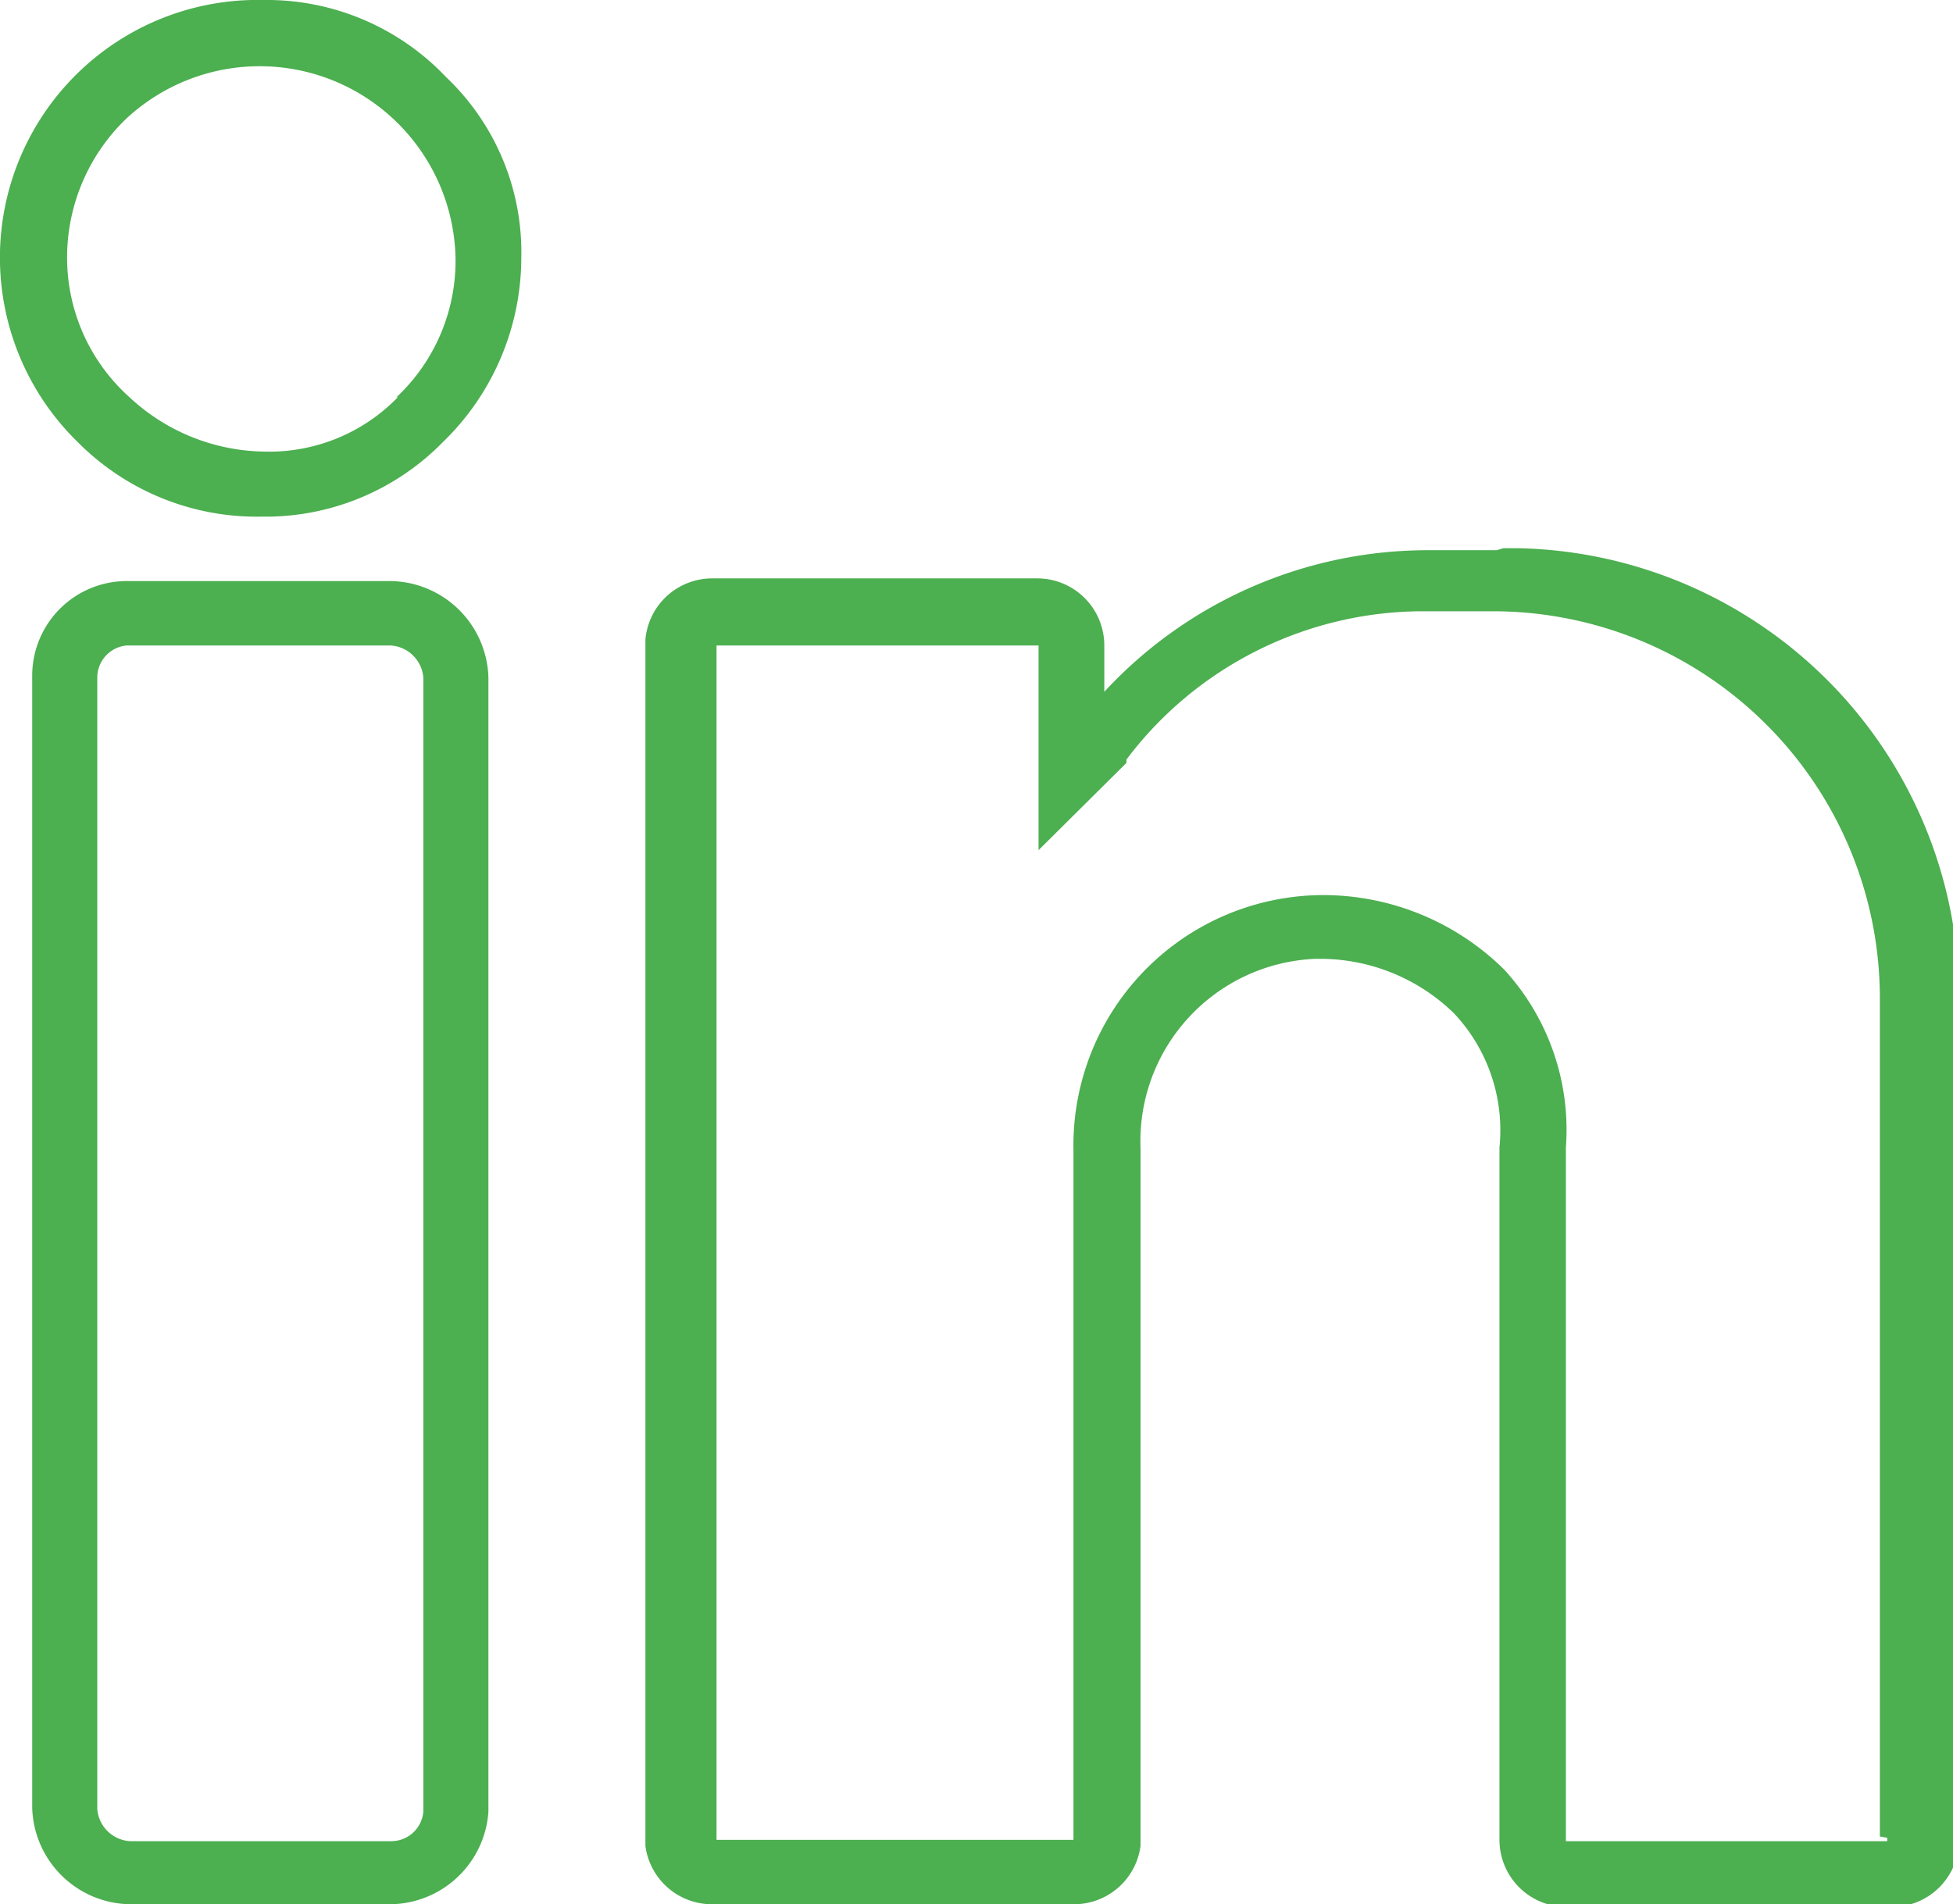 <svg xmlns="http://www.w3.org/2000/svg" viewBox="0 0 29.11 28.38"><defs><style>.cls-1{fill:#4caf50;}</style></defs><title>linkedin icon</title><g id="Layer_2" data-name="Layer 2"><g id="Page6"><path id="linkedin" class="cls-1" d="M3.93,0A3.84,3.84,0,0,0,1.16,6.59,3.76,3.76,0,0,0,3.88,7.7H4A3.7,3.7,0,0,0,6.6,6.59,3.83,3.83,0,0,0,7.77,3.85a3.6,3.6,0,0,0-1.12-2.7A3.68,3.68,0,0,0,3.93,0Zm2,5.92a2.67,2.67,0,0,1-2,.81,3,3,0,0,1-2-.81A2.79,2.79,0,0,1,1,3.85a2.87,2.87,0,0,1,.87-2.07A2.92,2.92,0,0,1,6.79,3.85a2.79,2.79,0,0,1-.88,2.07Zm-.1,2.74H1.89A1.41,1.41,0,0,0,.48,10.07V26.94a1.48,1.48,0,0,0,1.46,1.44H5.82A1.48,1.48,0,0,0,7.28,27V10.1A1.48,1.48,0,0,0,5.82,8.66ZM6.31,27a.48.48,0,0,1-.49.44H1.94a.52.52,0,0,1-.49-.48V10.1a.48.48,0,0,1,.44-.48H5.82a.52.52,0,0,1,.49.48Zm16-18.8h-1a6.57,6.57,0,0,0-4.85,2.11V9.62a1,1,0,0,0-1-1H10.62a1,1,0,0,0-1,.91V27.51a1,1,0,0,0,1,.87H16a1,1,0,0,0,1-.87V17.12a2.72,2.72,0,0,1,2.61-2.83h.06a2.86,2.86,0,0,1,2,.81,2.54,2.54,0,0,1,.68,2V27.42a1,1,0,0,0,1,1h4.85a1,1,0,0,0,1-1V15a6.71,6.71,0,0,0-6.59-6.83h-.2Zm5.82,19.19,0,.05H23.34l0-10.34a3.53,3.53,0,0,0-.92-2.65,3.84,3.84,0,0,0-2.72-1.11A3.73,3.73,0,0,0,16,17.12v10.3H10.68V9.62h4.8l0,.05v3l1.31-1.3,0-.05a5.54,5.54,0,0,1,4.46-2.21h1a5.77,5.77,0,0,1,5.77,5.76s0,.08,0,.11V27.37Z"/></g></g></svg>